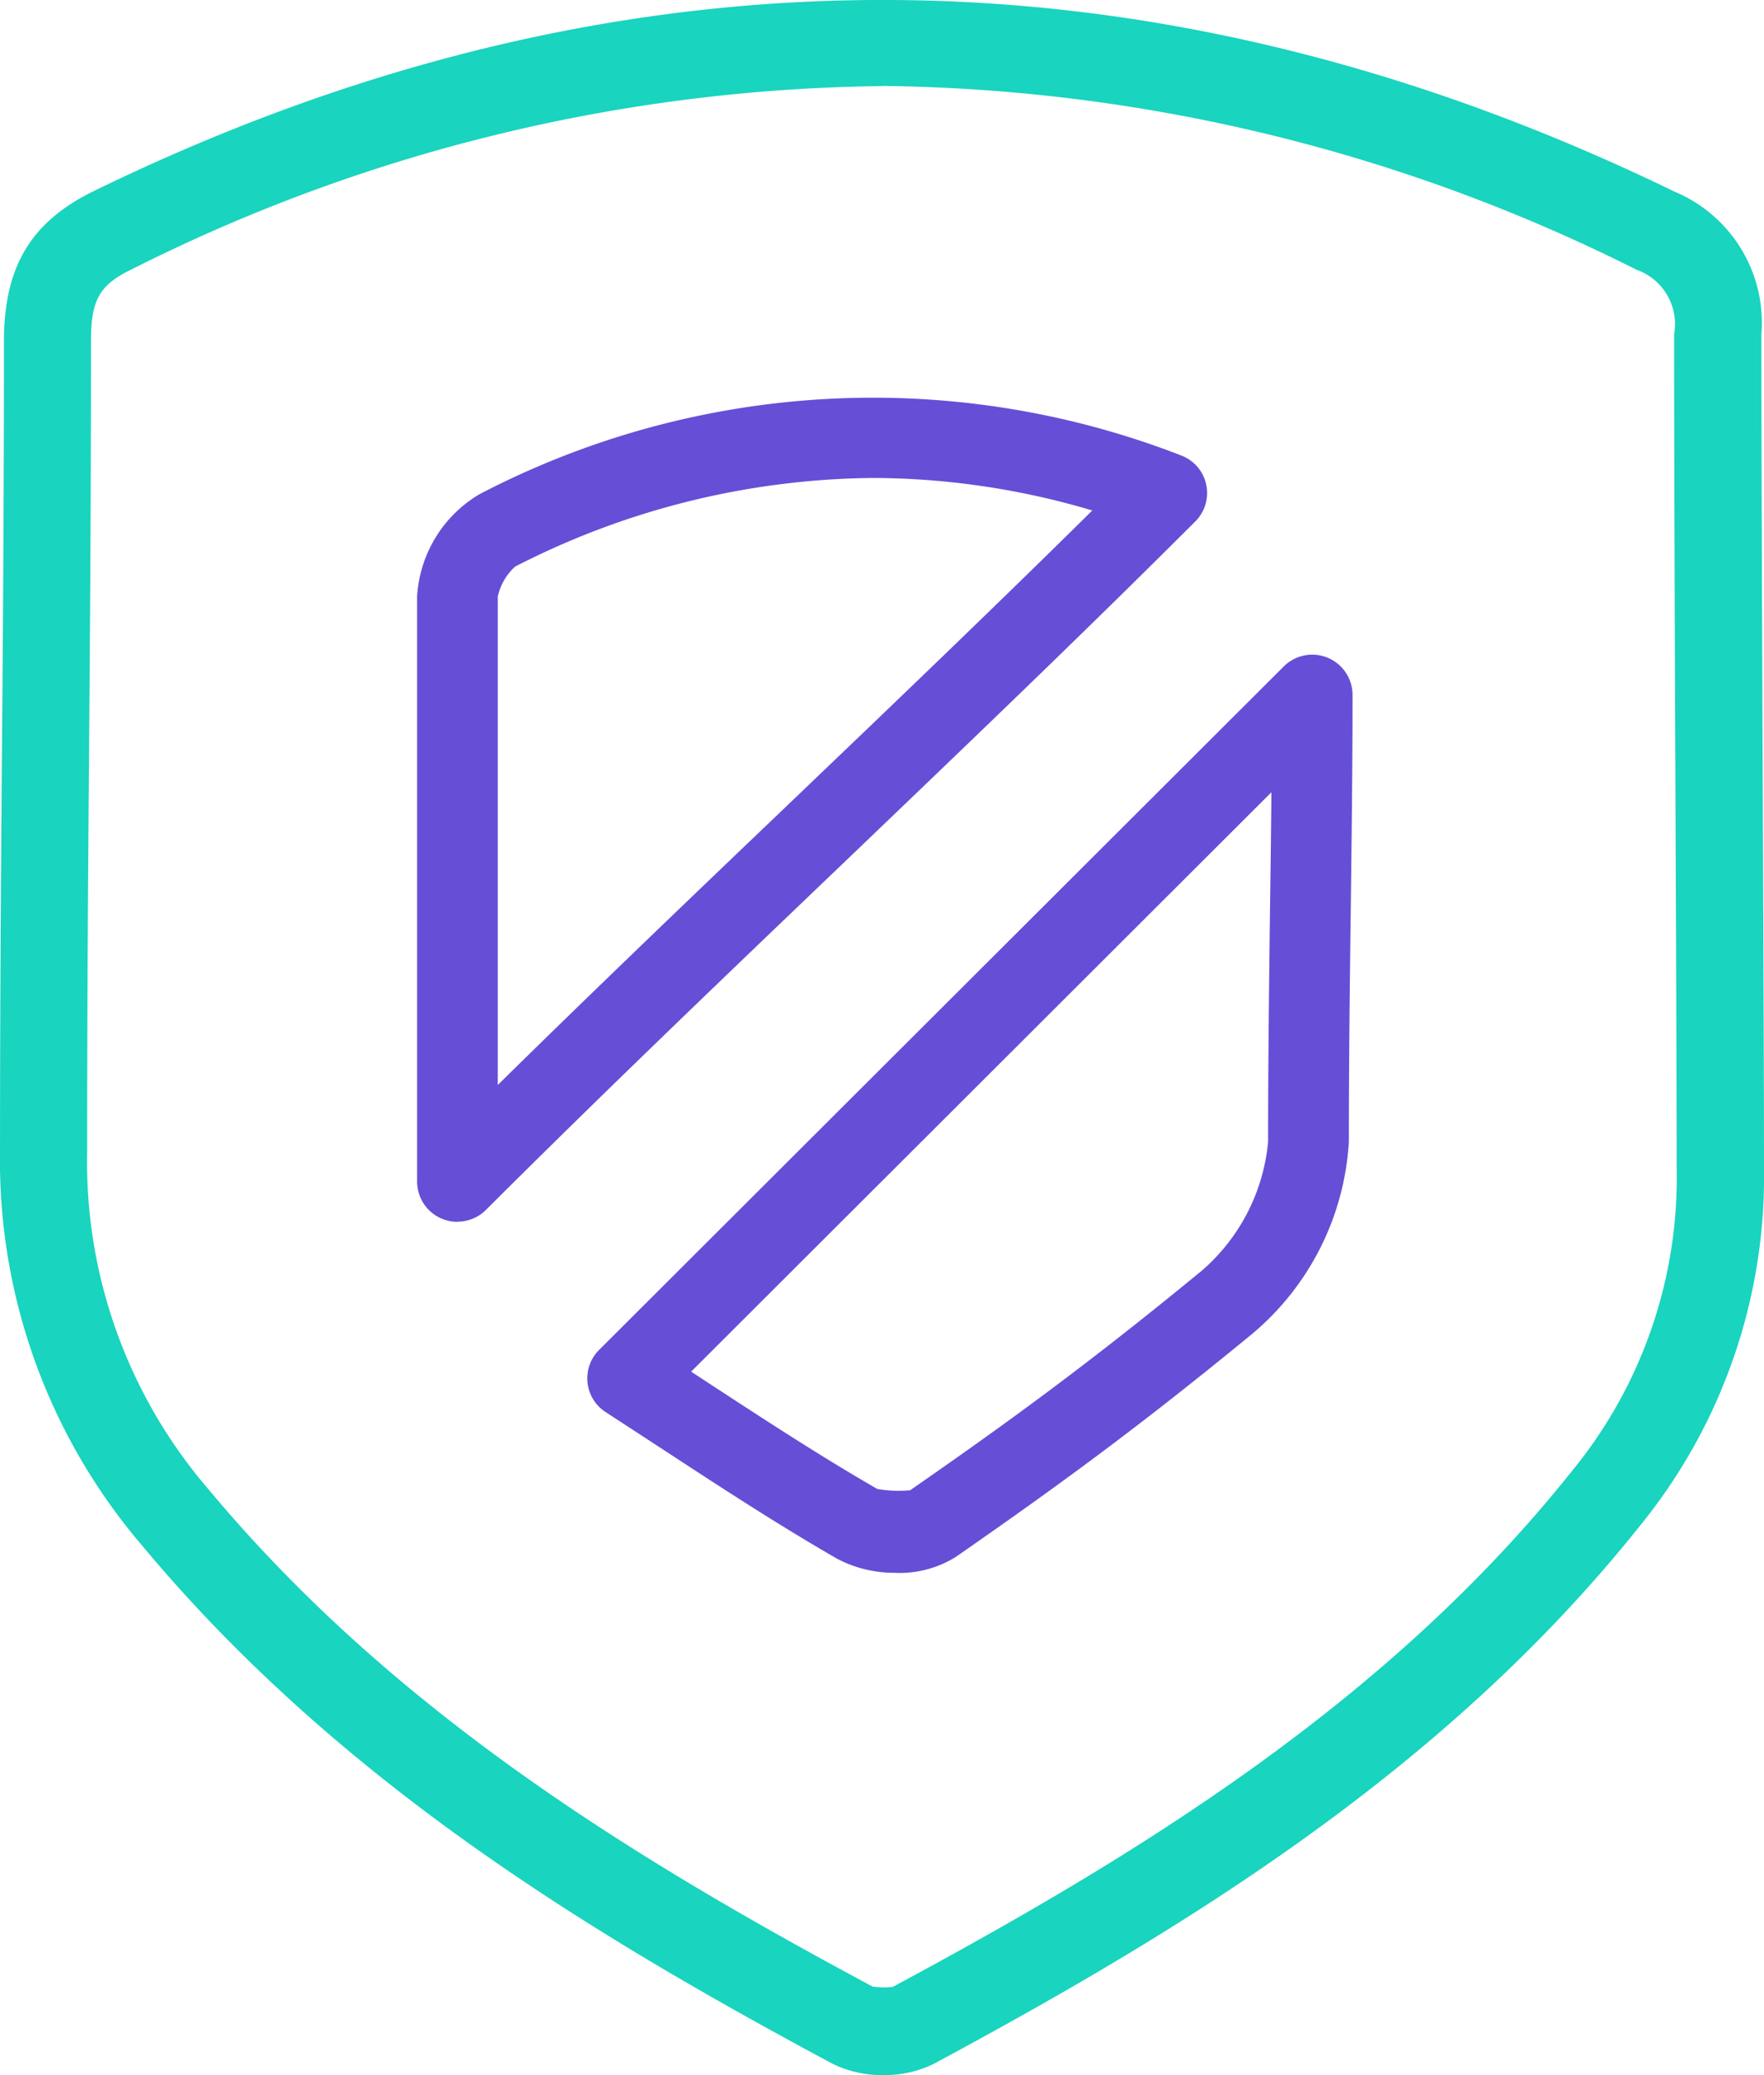 <svg xmlns="http://www.w3.org/2000/svg" width="68" height="80" viewBox="0 0 68 80">
  <g id="security" transform="translate(-113.655 -1.464)" opacity="0.9">
    <path id="Path_143" data-name="Path 143" d="M147.716,81.464A4.291,4.291,0,0,1,145.7,81c-9.321-5-19-10.873-26.576-19.962a22.844,22.844,0,0,1-5.468-15.217c0-5.794.037-10.334.07-14.961.041-4.809.081-9.714.081-16.228,0-2.872,1.027-4.6,3.427-5.784C137.4-1,157.934-1,178.211,8.854a5.479,5.479,0,0,1,3.343,5.5c0,4.517.03,11.8.057,18.487.024,5.67.044,10.914.044,13.668a21.318,21.318,0,0,1-4.786,13.782c-7.489,9.392-17.508,15.515-27.215,20.736a4.262,4.262,0,0,1-1.937.436ZM147.68,4.783a65.81,65.81,0,0,0-28.967,7.074c-1.232.6-1.551,1.173-1.551,2.771,0,6.524-.04,11.44-.077,16.258-.037,4.621-.07,9.151-.07,14.935A19.359,19.359,0,0,0,121.7,58.889c7.21,8.649,16.56,14.318,25.589,19.16a2.918,2.918,0,0,0,.782.013c9.375-5.04,19.048-10.941,26.16-19.861a17.836,17.836,0,0,0,4.058-11.695c0-2.754-.02-7.992-.044-13.655-.028-6.689-.055-13.981-.055-18.5a2.225,2.225,0,0,0-1.453-2.49,66.343,66.343,0,0,0-29.063-7.084Z" transform="translate(0 0)" fill="#00cfb7"/>
    <path id="Path_144" data-name="Path 144" d="M273.154,201.508a4.723,4.723,0,0,1-2.278-.54c-2.316-1.335-4.542-2.791-6.693-4.2l-2.229-1.453a1.549,1.549,0,0,1-.255-2.4l26.393-26.349a1.554,1.554,0,0,1,2.651,1.1c0,2.868-.037,5.644-.071,8.453-.037,2.853-.071,5.737-.071,8.77a10.467,10.467,0,0,1-3.688,7.376c-4.4,3.62-7.544,5.907-11.477,8.64a4.114,4.114,0,0,1-2.282.608Zm-7.907-7.755.634.416c2.117,1.384,4.306,2.819,6.541,4.107a4.758,4.758,0,0,0,1.267.05c3.84-2.664,6.923-4.914,11.247-8.469a7.462,7.462,0,0,0,2.552-4.979c0-3.049.037-5.945.071-8.81.022-1.552.044-3.095.056-4.65Z" transform="translate(-124.949 -139.41)" fill="#573bd1"/>
    <path id="Path_145" data-name="Path 145" d="M219.624,134.415a1.581,1.581,0,0,1-.593-.118,1.552,1.552,0,0,1-.959-1.434V110.3a4.922,4.922,0,0,1,2.387-3.927,32.791,32.791,0,0,1,27.059-1.506,1.548,1.548,0,0,1,.55,2.549c-4.418,4.417-9.1,8.891-13.618,13.221-4.551,4.353-9.254,8.854-13.725,13.32a1.567,1.567,0,0,1-1.1.453Zm16.025-28.678a30.735,30.735,0,0,0-13.8,3.418,2.207,2.207,0,0,0-.667,1.152v18.831c3.675-3.617,7.447-7.227,11.123-10.741,3.908-3.738,7.932-7.587,11.794-11.406a29.851,29.851,0,0,0-8.444-1.254Z" transform="translate(-88.338 -85.847)" fill="#573bd1"/>
  </g>
</svg>
